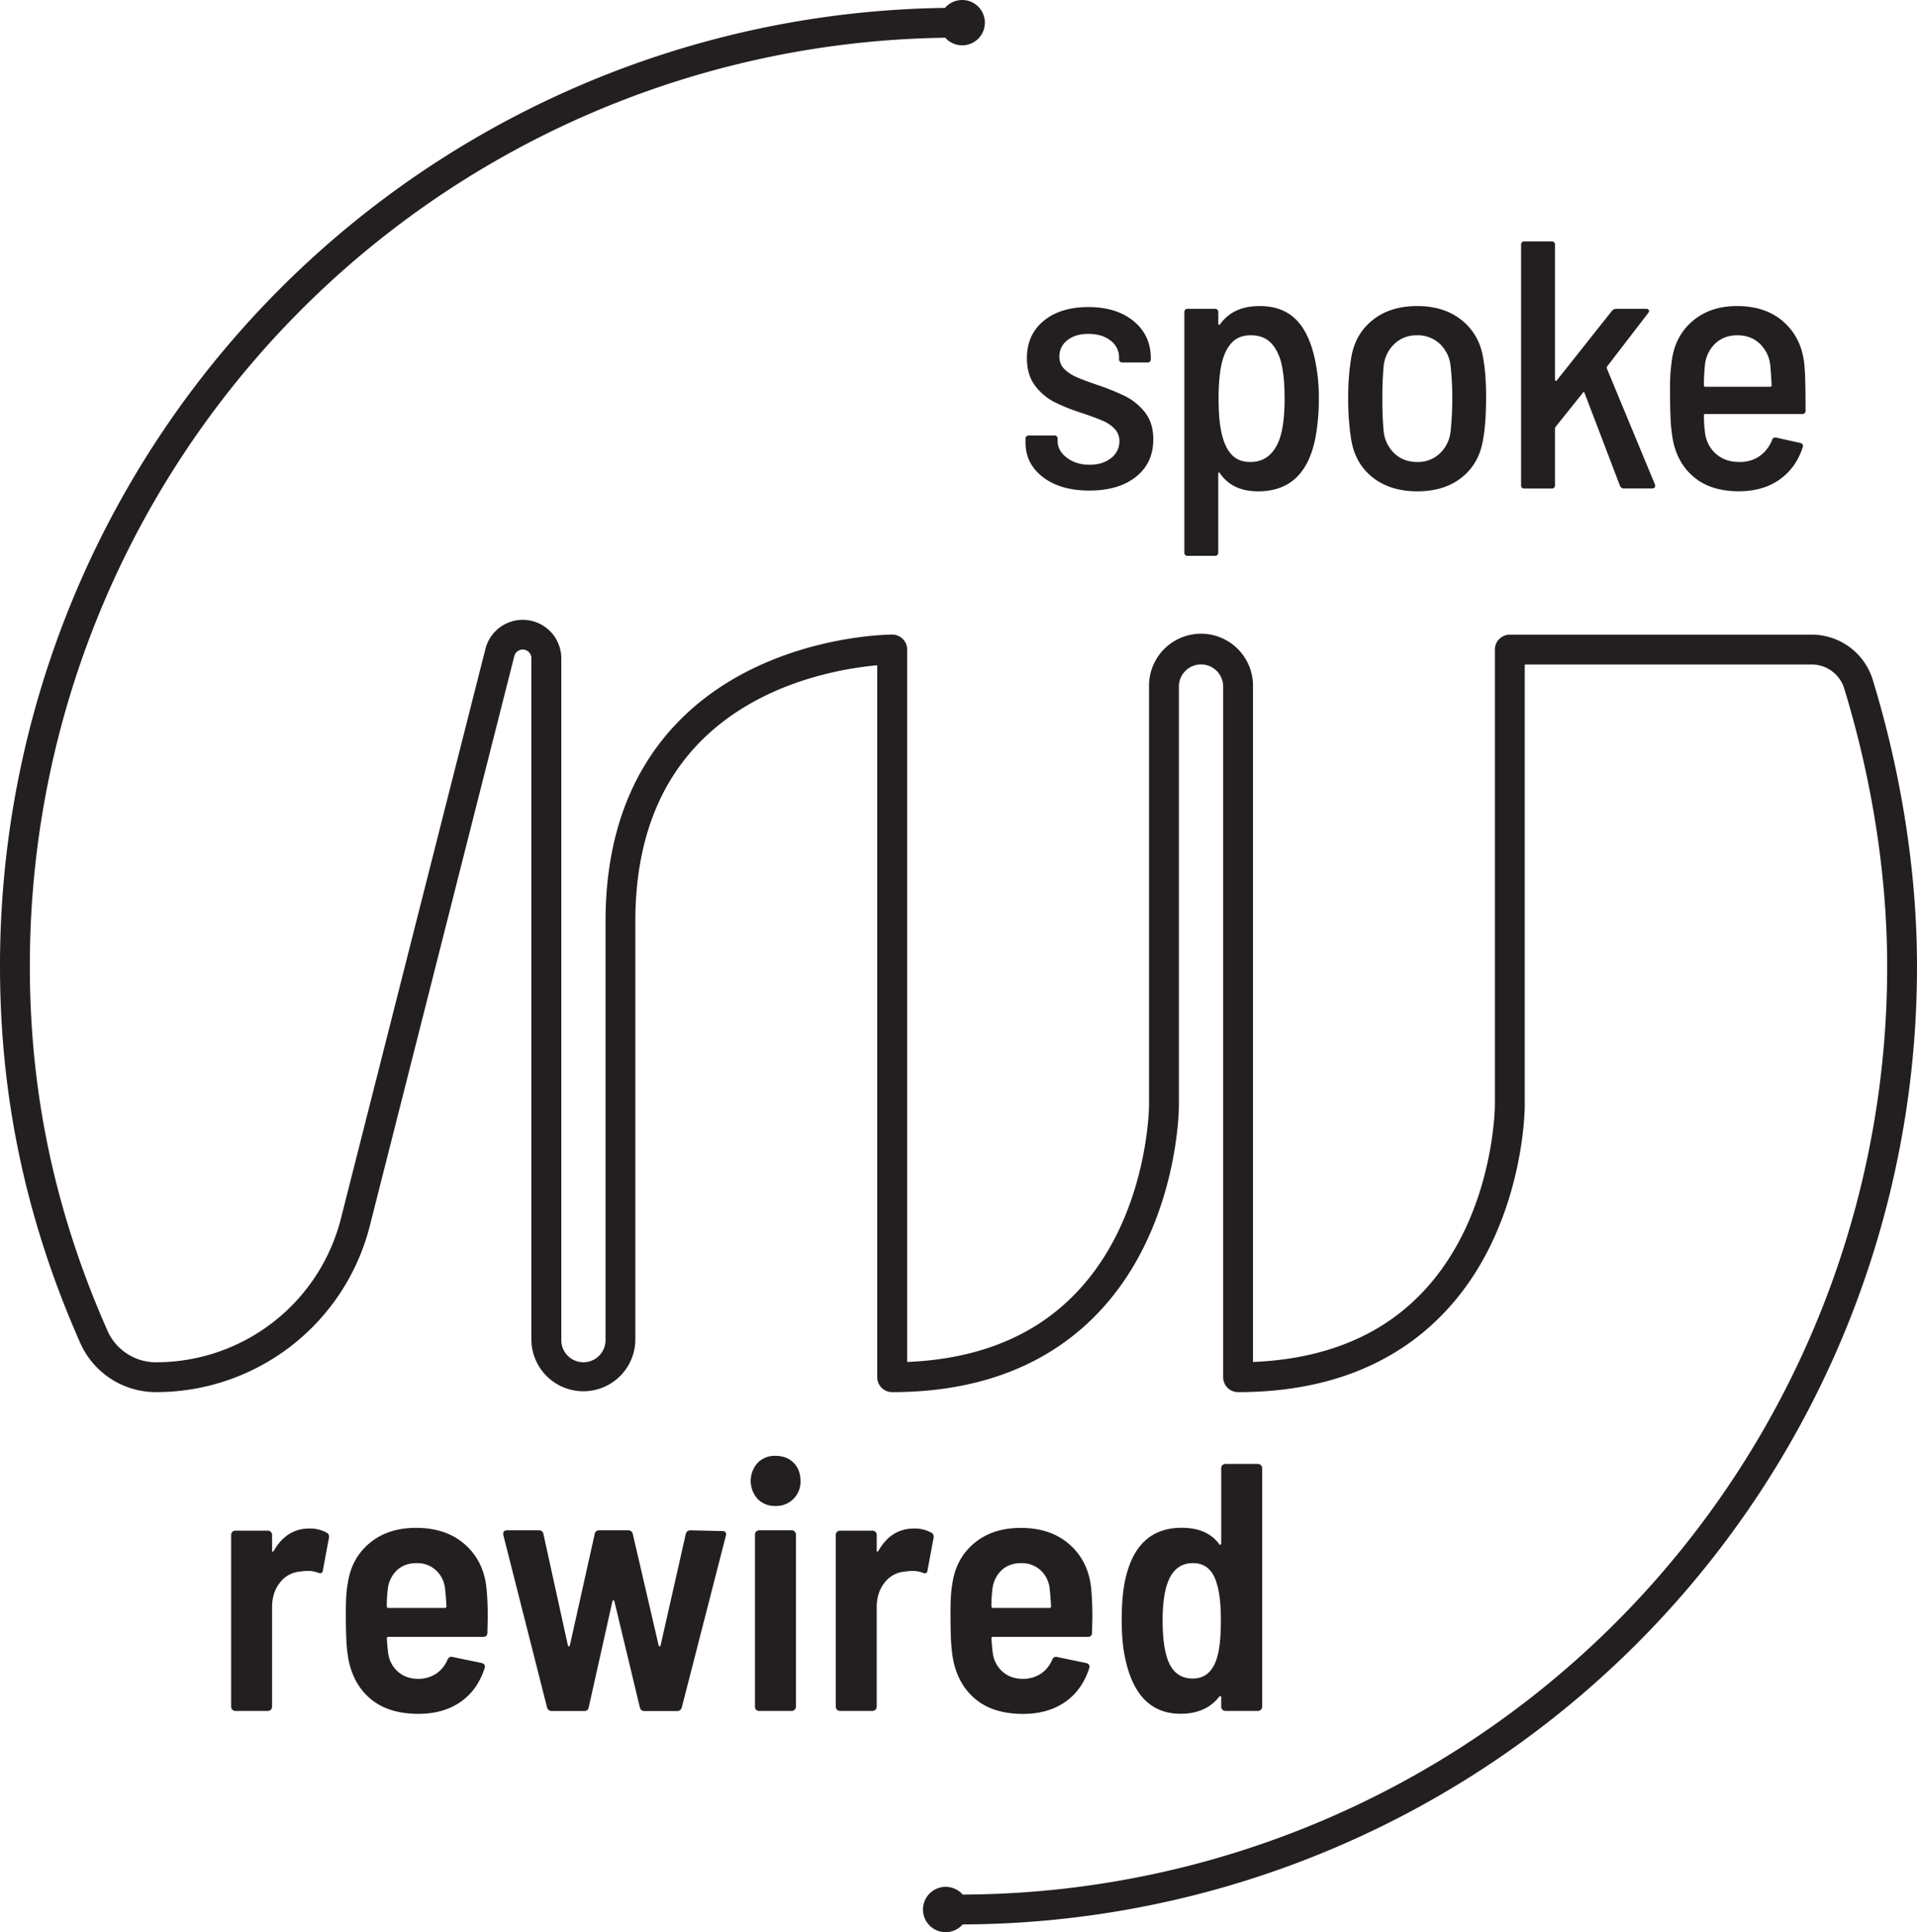 <svg xmlns="http://www.w3.org/2000/svg" viewBox="0 0 1390.3 1401.54"><defs><style>.cls-1{fill:#231f20;}</style></defs><title>spokerw_secondary</title><g id="Layer_2" data-name="Layer 2"><g id="Layer_2-2" data-name="Layer 2"><path class="cls-1" d="M756.42,346.12q-12.67-9.74-12.67-25.09v-2.56a2.26,2.26,0,0,1,2.56-2.56h18.18a2.27,2.27,0,0,1,2.56,2.56V320q0,6.9,6.65,12t16.38,5.12q9.74,0,15.75-4.87a14.89,14.89,0,0,0,6-12,12.73,12.73,0,0,0-3.45-9.21,26,26,0,0,0-8.45-5.76q-5-2.18-14.72-5.51a137.7,137.7,0,0,1-20.35-8.06,40.78,40.78,0,0,1-14.21-12q-5.89-7.81-5.89-19.84,0-17.15,12.16-27.14t32.39-10q20.48,0,32.89,10.24t12.42,26.88v.51a2.26,2.26,0,0,1-2.56,2.56H814.15a2.26,2.26,0,0,1-2.56-2.56v-1a15,15,0,0,0-6.15-12.29q-6.13-4.86-16.12-4.87-9.48,0-15.23,4.61a14.43,14.43,0,0,0-5.76,11.78,12.19,12.19,0,0,0,3.32,8.83,27.49,27.49,0,0,0,8.32,5.76q5,2.31,14.72,5.63a182.1,182.1,0,0,1,21.12,8.45A42.42,42.42,0,0,1,830.28,299q6.13,7.68,6.14,19.71,0,17.14-12.54,27.13t-33.8,10Q769.1,355.85,756.42,346.12Z"/><path class="cls-1" d="M956.48,288.78A150.21,150.21,0,0,1,953.92,318q-7.68,38.4-41.47,38.4-18.69,0-27.65-13.06c-.17-.51-.43-.72-.77-.64s-.51.39-.51.9v57.08A2.26,2.26,0,0,1,881,403.2H861.51a2.26,2.26,0,0,1-2.56-2.56V226.57a2.26,2.26,0,0,1,2.56-2.56H881a2.26,2.26,0,0,1,2.56,2.56v8.19a.85.85,0,0,0,.39.77c.25.17.55.09.89-.26Q894.27,222,913.47,222q16.13,0,25.86,9.22t14.08,28.41A129.78,129.78,0,0,1,956.48,288.78Zm-24.83.51q0-18.18-3.07-28.42-2.82-8.7-7.94-13.18t-13.57-4.48q-7.94,0-12.8,4.48t-7.42,12.93q-3.08,10.23-3.07,28.67,0,18.94,3.32,29.18,2.56,8.19,7.3,12.42t12.42,4.22q14.83,0,21-16.13Q931.65,308.23,931.65,289.29Z"/><path class="cls-1" d="M995.13,346q-12.79-10.37-15.35-28.29a181.77,181.77,0,0,1-2-28.67,174,174,0,0,1,2-28.41q2.55-17.67,15.35-28.16T1027.9,222q19.71,0,32.51,10.5t15.36,27.9q2.06,11,2,28.67t-2,28.67q-2.57,17.93-15.23,28.29t-32.64,10.37Q1007.94,356.36,995.13,346Zm48.77-16.77a25.64,25.64,0,0,0,8.06-15.61,221.21,221.21,0,0,0,1.29-24.58,210.1,210.1,0,0,0-1.29-24.32,25.64,25.64,0,0,0-8.06-15.61,23.34,23.34,0,0,0-16.25-5.89,23,23,0,0,0-16,5.89,25.65,25.65,0,0,0-8.07,15.61,226.47,226.47,0,0,0-1,24.32,229.58,229.58,0,0,0,1,24.58,25.65,25.65,0,0,0,8.07,15.61q6.52,5.89,16.25,5.89A23,23,0,0,0,1043.9,329.22Z"/><path class="cls-1" d="M1103.16,351.75V177.67a2.26,2.26,0,0,1,2.56-2.56h19.46a2.27,2.27,0,0,1,2.56,2.56v97.79a.8.8,0,0,0,.51.77.51.51,0,0,0,.77-.25L1169,225.55a4.11,4.11,0,0,1,3.33-1.54h21.5a2.15,2.15,0,0,1,2,.9c.34.6.17,1.32-.51,2.17l-29.7,38.66a1.8,1.8,0,0,0-.25,1.53l34.81,84,.26,1c0,1.37-.77,2.05-2.31,2.05h-20.48a2.81,2.81,0,0,1-2.81-2.05l-25.6-67.07c-.34-1-.77-1.11-1.28-.25l-19.71,24.57a4.17,4.17,0,0,0-.51,1.28v41a2.26,2.26,0,0,1-2.56,2.56h-19.46A2.26,2.26,0,0,1,1103.16,351.75Z"/><path class="cls-1" d="M1276.09,330.89a26,26,0,0,0,9.08-11.65,2.38,2.38,0,0,1,3.08-1.79l17.4,3.84q2.56.76,1.79,3.07-4.86,15.11-16.89,23.55t-29.44,8.45q-20,0-32.26-10T1213.24,319a116.38,116.38,0,0,1-1.66-15.23q-.39-8.06-.39-21.37a132.59,132.59,0,0,1,1.28-20.74q2.31-17.91,15.11-28.8T1259.83,222q21.24,0,34.3,12t14.59,31.75q.78,8.7.77,32a2.26,2.26,0,0,1-2.56,2.56h-70.14a.9.9,0,0,0-1,1,88.47,88.47,0,0,0,.77,12.54,24,24,0,0,0,7.93,15.36q6.66,5.89,16.9,5.89A25,25,0,0,0,1276.09,330.89Zm-32-81.79a24.81,24.81,0,0,0-7.55,15.36,135.19,135.19,0,0,0-.77,15.1.9.9,0,0,0,1,1h47.1a.91.91,0,0,0,1-1c-.35-6.82-.69-11.78-1-14.85a25.17,25.17,0,0,0-7.68-15.49q-6.39-6-16.12-6T1244.09,249.1Z"/><path class="cls-1" d="M237,1111.83q2,1,1.53,3.84l-4.35,23.3c-.17,2-1.37,2.65-3.58,1.79a21.39,21.39,0,0,0-7.68-1.28,41.86,41.86,0,0,0-5.38.51,20.23,20.23,0,0,0-14.46,7.94q-5.76,7.17-5.76,17.92V1238a3.07,3.07,0,0,1-3.07,3.07H170.71a3.07,3.07,0,0,1-3.08-3.07V1113.37a3.06,3.06,0,0,1,3.08-3.07h23.55a3.06,3.06,0,0,1,3.07,3.07v11c0,.68.13,1.06.38,1.15s.56-.13.9-.64q9.21-16.12,25.85-16.13A24.86,24.86,0,0,1,237,1111.83Z"/><path class="cls-1" d="M353.74,1173.27l-.26,11q0,3.08-3.07,3.07h-68.6a1.13,1.13,0,0,0-1.28,1.28q.51,7.17,1,10.5a21.55,21.55,0,0,0,7.17,13.56q5.88,5.13,14.85,5.12a23.65,23.65,0,0,0,12.92-3.84,22.87,22.87,0,0,0,8.07-10q1.28-2.82,3.84-2l21,4.35q3.08,1,2.05,3.84-5.13,15.88-17.54,24.45t-30.33,8.58q-21.26,0-34.05-10.24t-16.64-28.42a108.36,108.36,0,0,1-1.66-14.59q-.39-7.68-.39-20.48,0-13.31,1.28-20.22,2.56-18.69,15.87-29.83t33.79-11.13q22.28,0,36,12.54t15.23,33Q353.74,1162.27,353.74,1173.27Zm-65.66-34.43a21.89,21.89,0,0,0-6.78,13.44,94.25,94.25,0,0,0-.77,12.8,1.13,1.13,0,0,0,1.28,1.28h40.7a1.13,1.13,0,0,0,1.28-1.28q-.51-8.7-1-12.54a21.1,21.1,0,0,0-6.66-13.57,20.17,20.17,0,0,0-14.08-5.12Q293.58,1133.85,288.08,1138.84Z"/><path class="cls-1" d="M396.75,1238.55,365,1113.37v-1c0-1.53.94-2.3,2.82-2.3h23a3.08,3.08,0,0,1,3.33,2.82l17.66,80.38c.17.68.42,1,.77,1s.59-.34.77-1l17.92-80.38a3.06,3.06,0,0,1,3.32-2.82h21a3.22,3.22,0,0,1,3.33,2.56l18.69,80.64c.17.68.42,1,.77,1s.59-.34.77-1l18.17-80.38q.76-2.82,3.33-2.82l23,.51q3.59,0,2.81,3.33l-32,124.67a3.38,3.38,0,0,1-3.59,2.56H467.4a3.21,3.21,0,0,1-3.33-2.56l-18.43-76.8c-.17-.68-.43-1-.77-1s-.6.34-.77,1L427,1238.29a3.06,3.06,0,0,1-3.32,2.82h-23.3A3.36,3.36,0,0,1,396.75,1238.55Z"/><path class="cls-1" d="M549.44,1087.26a19.57,19.57,0,0,1,0-26.11,17.24,17.24,0,0,1,12.93-5.12q8.19,0,13.18,5t5,13.18a17.52,17.52,0,0,1-18.18,18.18A17.28,17.28,0,0,1,549.44,1087.26Zm-1,153a2.94,2.94,0,0,1-.9-2.17V1113.11a3.07,3.07,0,0,1,3.07-3.07h23.56a3.07,3.07,0,0,1,3.07,3.07V1238a3.07,3.07,0,0,1-3.07,3.07H550.59A2.94,2.94,0,0,1,548.42,1240.21Z"/><path class="cls-1" d="M675.51,1111.83q2.06,1,1.54,3.84L672.7,1139q-.26,3.08-3.59,1.79a21.33,21.33,0,0,0-7.67-1.28,41.86,41.86,0,0,0-5.38.51,20.23,20.23,0,0,0-14.46,7.94q-5.76,7.17-5.76,17.92V1238a3.07,3.07,0,0,1-3.08,3.07H609.21a3.07,3.07,0,0,1-3.07-3.07V1113.37a3.06,3.06,0,0,1,3.07-3.07h23.55a3.06,3.06,0,0,1,3.08,3.07v11c0,.68.12,1.06.38,1.15s.55-.13.9-.64q9.21-16.12,25.85-16.13A24.8,24.8,0,0,1,675.51,1111.83Z"/><path class="cls-1" d="M792.25,1173.27l-.26,11q0,3.08-3.07,3.07H720.31a1.13,1.13,0,0,0-1.28,1.28q.51,7.17,1,10.5a21.55,21.55,0,0,0,7.17,13.56q5.88,5.13,14.84,5.12A23.68,23.68,0,0,0,755,1214a22.85,22.85,0,0,0,8.06-10q1.29-2.82,3.84-2l21,4.35q3.06,1,2,3.84-5.12,15.88-17.53,24.45t-30.34,8.58q-21.24,0-34-10.24t-16.64-28.42a110,110,0,0,1-1.67-14.59q-.37-7.68-.38-20.48,0-13.31,1.28-20.22,2.55-18.69,15.87-29.83t33.79-11.13q22.28,0,36,12.54t15.23,33Q792.25,1162.27,792.25,1173.27Zm-65.66-34.43a21.85,21.85,0,0,0-6.79,13.44,95.89,95.89,0,0,0-.77,12.8,1.13,1.13,0,0,0,1.28,1.28H761a1.13,1.13,0,0,0,1.28-1.28q-.52-8.7-1-12.54a21,21,0,0,0-6.65-13.57,20.17,20.17,0,0,0-14.08-5.12Q732.08,1133.85,726.59,1138.84Z"/><path class="cls-1" d="M886.58,1062.81a2.94,2.94,0,0,1,2.17-.9h23.56a3.07,3.07,0,0,1,3.07,3.08v173a3.07,3.07,0,0,1-3.07,3.07H888.75a3.07,3.07,0,0,1-3.07-3.07v-6.66a1,1,0,0,0-.51-1q-.51-.25-1,.51-9.74,12.29-27.91,12.29-31.23,0-39.93-38.91-2.82-11.77-2.82-28.93,0-16.89,2.31-28.16,7.92-38.91,41.21-38.91,18.43,0,27.14,11.77c.34.52.68.69,1,.52a1,1,0,0,0,.51-1V1065A3,3,0,0,1,886.58,1062.81Zm-1.15,112.76q0-17.4-2.82-26.36-4.1-15.36-17.41-15.36-13.56,0-18.68,15.1-3.33,9.73-3.33,26.62,0,15.63,2.81,25.6,4.62,16.39,19,16.39,13.56,0,17.92-16.13Q885.42,1192.47,885.43,1175.57Z"/><path class="cls-1" d="M1358.26,493.28a46.3,46.3,0,0,0-44.52-32.92l-218.76,0h0a10.82,10.82,0,0,0-10.82,10.82V801.88c0,.47-.38,47.92-23.82,94.36-13.49,26.73-31.95,48-54.86,63.17-26.31,17.43-58.82,27-96.75,28.52V498a37.7,37.7,0,1,0-75.39,0V801.88c0,.47-.38,47.92-23.82,94.36-13.49,26.73-32,48-54.86,63.17-26.31,17.43-58.82,27-96.75,28.52V471.14a10.83,10.83,0,0,0-10.82-10.82c-2.12,0-52.41.29-103.38,25.78C496,509.94,439.17,560.89,439.17,668.22V972.1a16,16,0,1,1-32.09,0V477.47a27.94,27.94,0,0,0-55-6.87L247.27,883.84A138.19,138.19,0,0,1,113.21,988.15a38.38,38.38,0,0,1-35.15-22.64c-8.1-18.25-15.41-36.84-21.72-55.23C33,842.29,21.65,773.77,21.65,700.81A672.9,672.9,0,0,1,685.56,27.38a16.44,16.44,0,1,0-.2-21.65A694.56,694.56,0,0,0,0,700.81C0,776.2,11.73,847,35.86,917.31c6.52,19,14.06,38.15,22.41,57a60,60,0,0,0,54.94,35.5,159.8,159.8,0,0,0,155-120.63L373,475.92a6.29,6.29,0,0,1,12.39,1.55V972.1a37.7,37.7,0,0,0,75.39,0V668.22c0-42.6,9.67-78.79,28.74-107.57,15.18-22.91,36.43-41.37,63.17-54.86,33.14-16.73,66.8-21.71,83.52-23.2V999a10.82,10.82,0,0,0,10.83,10.82c107.33,0,158.28-56.84,182.12-104.52C854.68,854.3,855,804,855,801.89V498a16,16,0,1,1,32.09,0V999a10.82,10.82,0,0,0,10.83,10.82c107.33,0,158.28-56.84,182.12-104.52,25.48-51,25.78-101.26,25.78-103.38V482l207.94,0a24.74,24.74,0,0,1,23.81,17.6c20.35,66.57,31.1,136.15,31.1,201.2a672.87,672.87,0,0,1-670.47,673.48,16.44,16.44,0,1,0,0,21.65A694.55,694.55,0,0,0,1390.3,700.81C1390.3,633.64,1379.22,561.88,1358.26,493.28Z"/></g></g></svg>